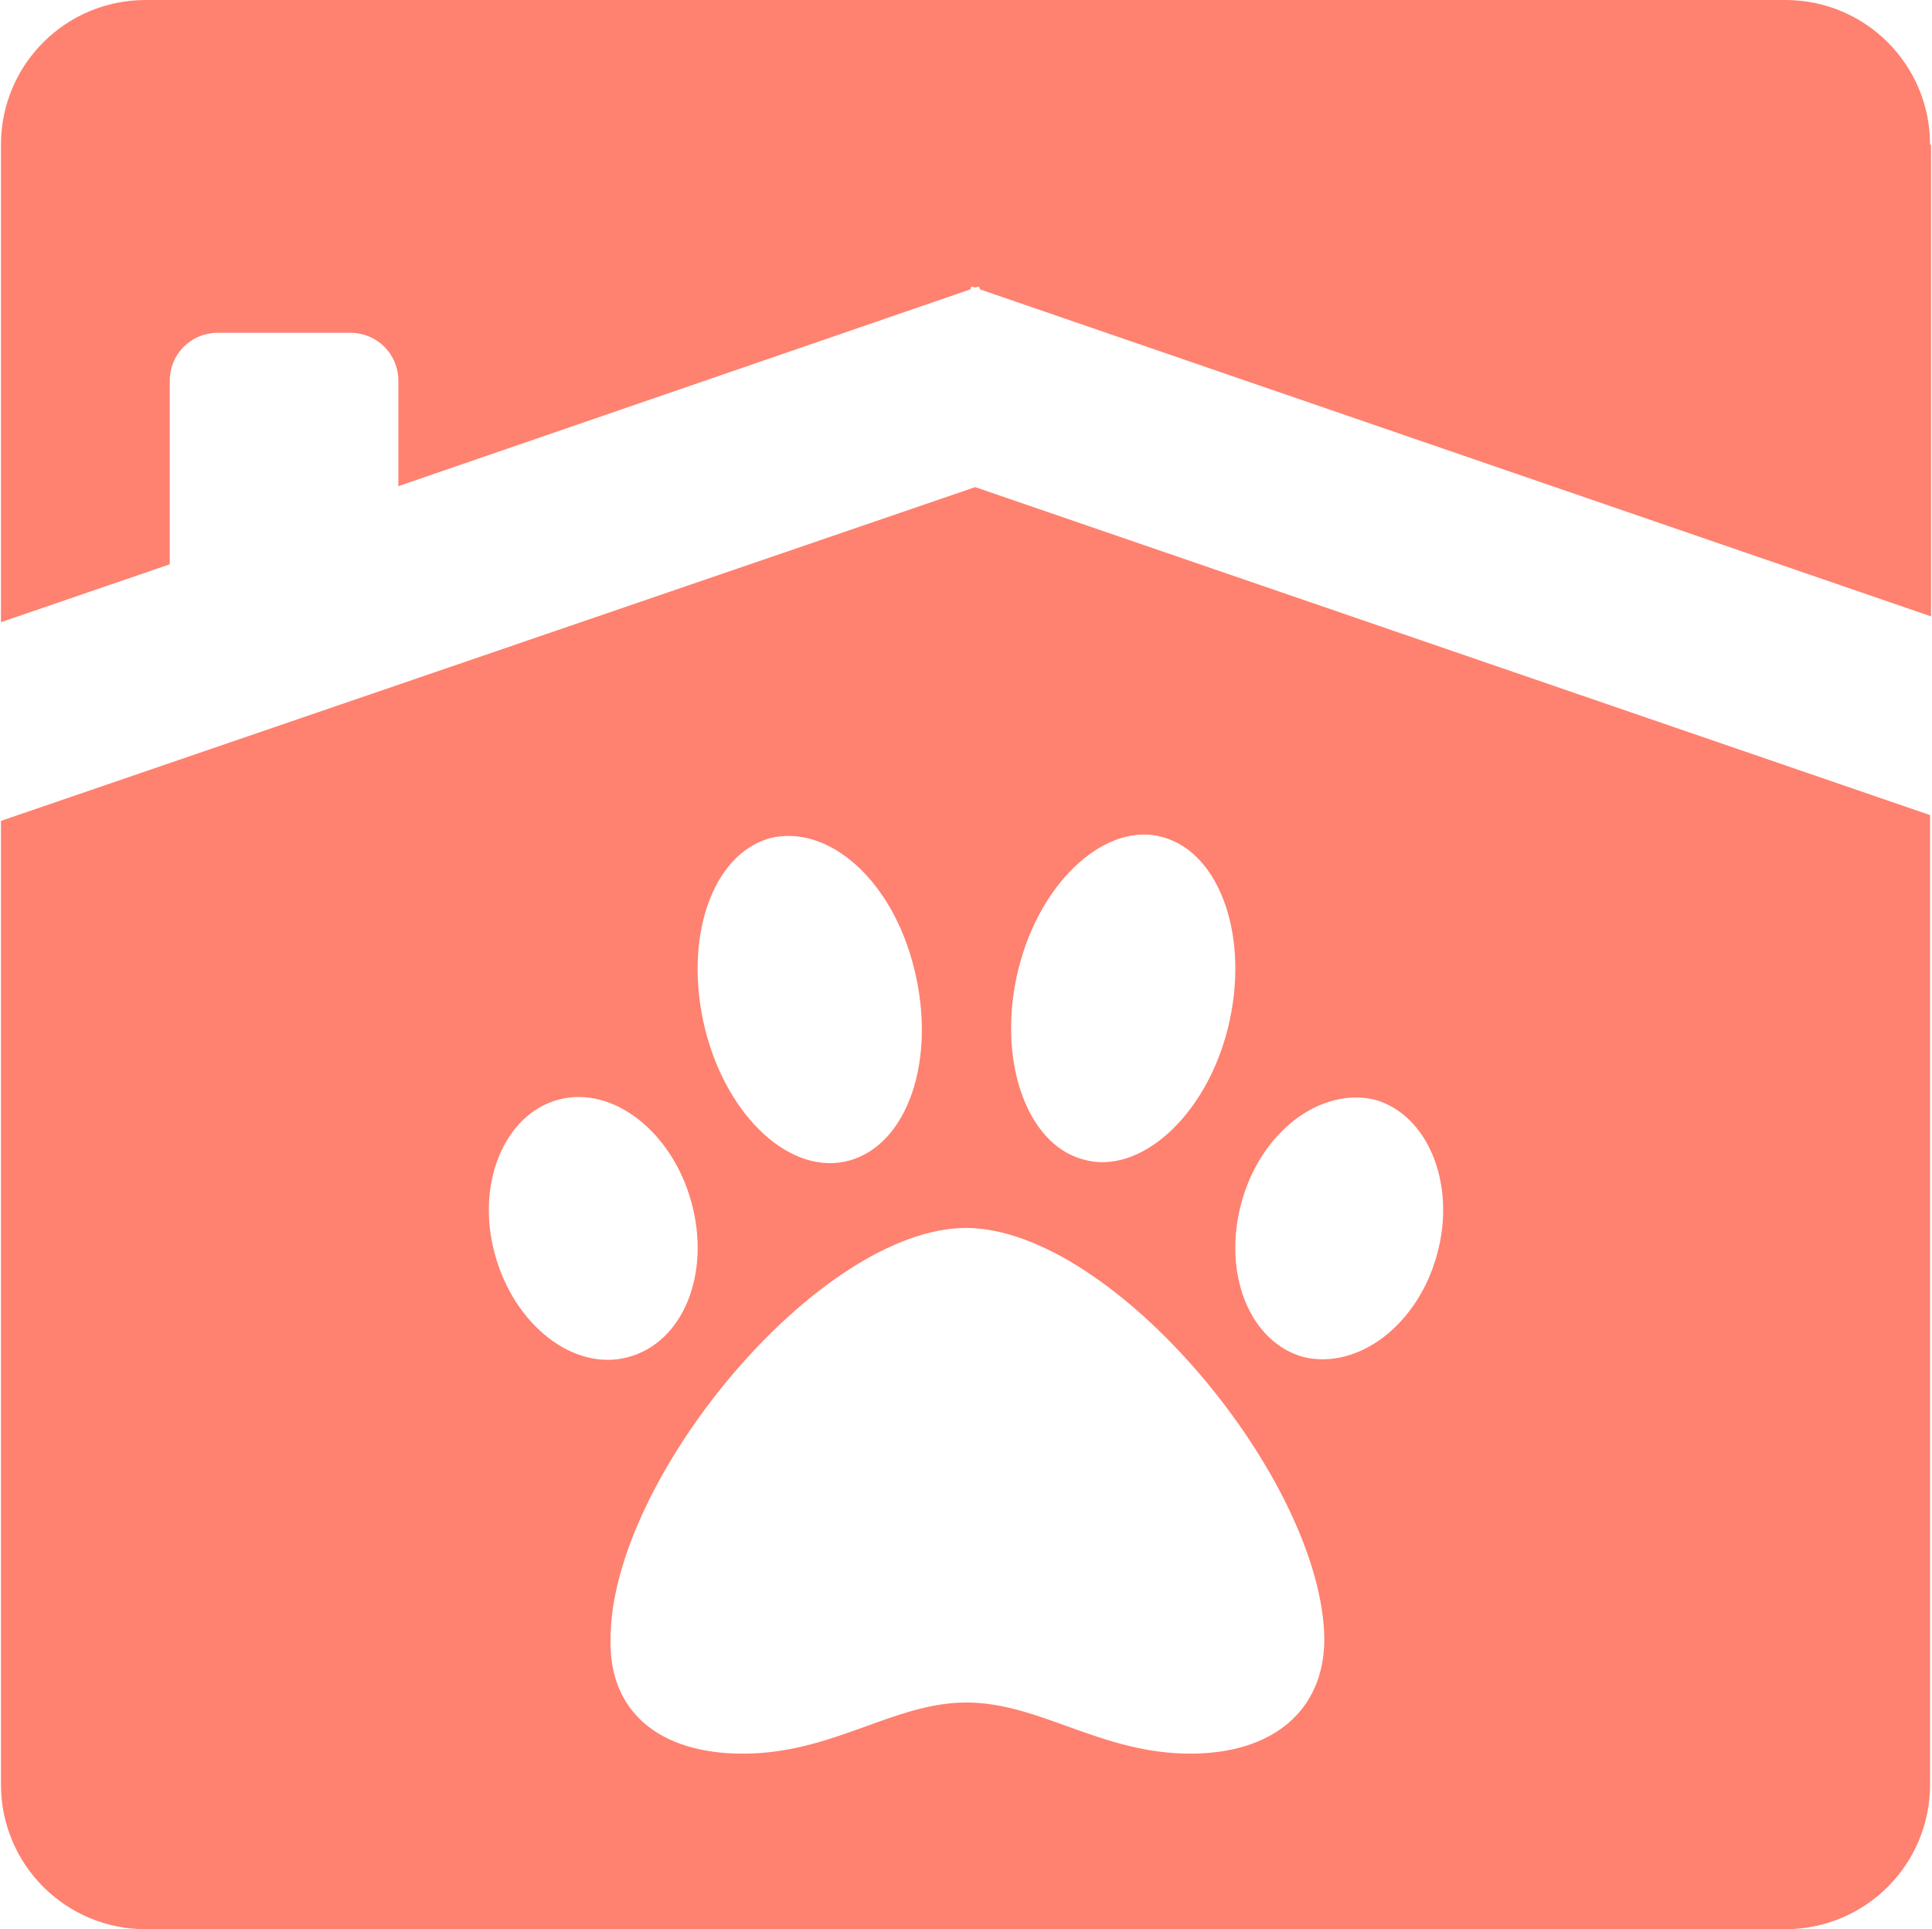 <?xml version="1.0" encoding="utf-8"?>
<!-- Generator: Adobe Illustrator 26.0.0, SVG Export Plug-In . SVG Version: 6.00 Build 0)  -->
<svg version="1.1" id="Capa_1" xmlns="http://www.w3.org/2000/svg" xmlns:xlink="http://www.w3.org/1999/xlink" x="0px" y="0px"
	 viewBox="0 0 200.3 200" style="enable-background:new 0 0 200.3 200;" xml:space="preserve">
<style type="text/css">
	.st0{fill:none;}
	.st1{fill:#FF8170;}
</style>
<path class="st0" d="M71.7,124.7c-2-7.4-8.2-12.1-13.8-10.7c-5.6,1.5-8.6,8.7-6.6,16c2,7.4,8.2,12.2,13.8,10.7
	C70.8,139.2,73.7,132.1,71.7,124.7z"/>
<path class="st0" d="M88.1,120.3c6-1.7,9-10.4,6.7-19.8c-2.3-9.4-9-15.1-15-13.6c-6,1.7-9,10.4-6.7,19.8
	C75.4,115.9,82.1,122,88.1,120.3z"/>
<path class="st0" d="M112.3,120.3c5.8,1.7,12.7-4.4,15-13.6c2.3-9.2-0.7-18.1-6.7-19.8c-5.8-1.7-12.7,4.4-15,13.6
	C103.3,109.6,106.3,118.6,112.3,120.3z"/>
<path class="st0" d="M142.5,114c-5.6-1.3-11.8,3.3-13.8,10.7c-2,7.4,0.9,14.5,6.5,16c5.6,1.3,11.8-3.3,13.8-10.7
	C151,122.7,148,115.5,142.5,114z"/>
<path class="st0" d="M100.2,127.4c-15.3,0-36.9,26.1-36.9,42.6c-0.2,7.4,5,11.9,13.7,11.9c9.4,0,15.7-5.3,23.2-5.3
	c7.6,0,13.9,5.3,23.2,5.3c8.5,0,13.9-4.4,13.9-11.9C137.1,153.5,115.5,127.4,100.2,127.4z"/>
<path class="st0" d="M135.2,140.7c5.6,1.3,11.8-3.3,13.8-10.7c2-7.4-1.1-14.5-6.5-16c-5.6-1.3-11.8,3.3-13.8,10.7
	C126.7,132.1,129.6,139.2,135.2,140.7z"/>
<path class="st0" d="M112.3,120.3c5.8,1.7,12.7-4.4,15-13.6c2.3-9.2-0.7-18.1-6.7-19.8c-5.8-1.7-12.7,4.4-15,13.6
	C103.3,109.6,106.3,118.6,112.3,120.3z"/>
<path class="st0" d="M71.7,124.7c-2-7.4-8.2-12.1-13.8-10.7c-5.6,1.5-8.6,8.7-6.6,16c2,7.4,8.2,12.2,13.8,10.7
	C70.8,139.2,73.7,132.1,71.7,124.7z"/>
<path class="st0" d="M63.2,169.9c-0.2,7.4,5,11.9,13.7,11.9c9.4,0,15.7-5.3,23.2-5.3c7.6,0,13.9,5.3,23.2,5.3
	c8.5,0,13.9-4.4,13.9-11.9c-0.2-16.5-21.8-42.6-37.1-42.6C84.8,127.4,63.2,153.5,63.2,169.9z"/>
<path class="st0" d="M79.8,86.9c-6,1.7-9,10.4-6.7,19.8c2.3,9.2,9,15.3,15,13.6c6-1.7,9-10.4,6.7-19.8C92.5,91,85.8,85.3,79.8,86.9z
	"/>
<path class="st0" d="M63.2,169.9c-0.2,7.4,5,11.9,13.7,11.9c9.4,0,15.7-5.3,23.2-5.3c7.6,0,13.9,5.3,23.2,5.3
	c8.5,0,13.9-4.4,13.9-11.9c-0.2-16.5-21.8-42.6-37.1-42.6C84.8,127.4,63.2,153.5,63.2,169.9z"/>
<polygon class="st0" points="100.7,29.7 100.6,30 101.1,29.8 "/>
<path class="st0" d="M88.1,120.3c6-1.7,9-10.4,6.7-19.8c-2.3-9.4-9-15.1-15-13.6c-6,1.7-9,10.4-6.7,19.8
	C75.4,115.9,82.1,122,88.1,120.3z"/>
<path class="st0" d="M112.3,120.3c5.8,1.7,12.7-4.4,15-13.6c2.3-9.2-0.7-18.1-6.7-19.8c-5.8-1.7-12.7,4.4-15,13.6
	C103.3,109.6,106.3,118.6,112.3,120.3z"/>
<path class="st0" d="M65.2,140.7c5.6-1.5,8.5-8.7,6.6-16c-2-7.4-8.2-12.1-13.8-10.7c-5.6,1.5-8.6,8.7-6.6,16
	C53.3,137.4,59.5,142.2,65.2,140.7z"/>
<path class="st0" d="M135.2,140.7c5.6,1.3,11.8-3.3,13.8-10.7c2-7.4-1.1-14.5-6.5-16c-5.6-1.3-11.8,3.3-13.8,10.7
	C126.7,132.1,129.6,139.2,135.2,140.7z"/>
<path class="st0" d="M41.3,39.4c0-2.8-2.2-5-5-5H22.6c-2.8,0-5,2.2-5,5v19l23.7-8.1V39.4z"/>
<path class="st1" d="M0.1,185c0,8.3,6.7,15,15,15h170c8.3,0,15-6.7,15-15V84.5l-99-34L0.1,85.1V185z M128.7,124.7
	c2-7.4,8.2-12,13.8-10.7c5.5,1.5,8.5,8.7,6.5,16c-2,7.4-8.2,12-13.8,10.7C129.6,139.2,126.7,132.1,128.7,124.7z M105.6,100.4
	c2.3-9.2,9.2-15.3,15-13.6c6,1.7,9,10.6,6.7,19.8c-2.3,9.2-9.2,15.3-15,13.6C106.3,118.6,103.3,109.6,105.6,100.4z M137.3,169.9
	c0,7.4-5.3,11.9-13.9,11.9c-9.3,0-15.6-5.3-23.2-5.3c-7.6,0-13.8,5.3-23.2,5.3c-8.7,0-13.9-4.4-13.7-11.9
	c0-16.5,21.6-42.6,36.9-42.6C115.5,127.4,137.1,153.5,137.3,169.9z M79.8,86.9c6-1.5,12.7,4.2,15,13.6c2.3,9.4-0.7,18.1-6.7,19.8
	c-6,1.7-12.7-4.4-15-13.6C70.8,97.3,73.8,88.6,79.8,86.9z M57.9,114c5.6-1.5,11.8,3.3,13.8,10.7c2,7.4-0.9,14.5-6.6,16
	c-5.6,1.5-11.8-3.3-13.8-10.7C49.3,122.7,52.3,115.5,57.9,114z"/>
<path class="st1" d="M200.1,15c0-8.3-6.7-15-15-15h-170c-8.3,0-15,6.7-15,15v49.5l17.5-6v-19c0-2.8,2.2-5,5-5h13.7c2.8,0,5,2.2,5,5
	v10.9L100.6,30l0.1-0.3l0.4,0.1l0.4-0.1l0.1,0.3l98.6,33.9V15z"/>
</svg>
